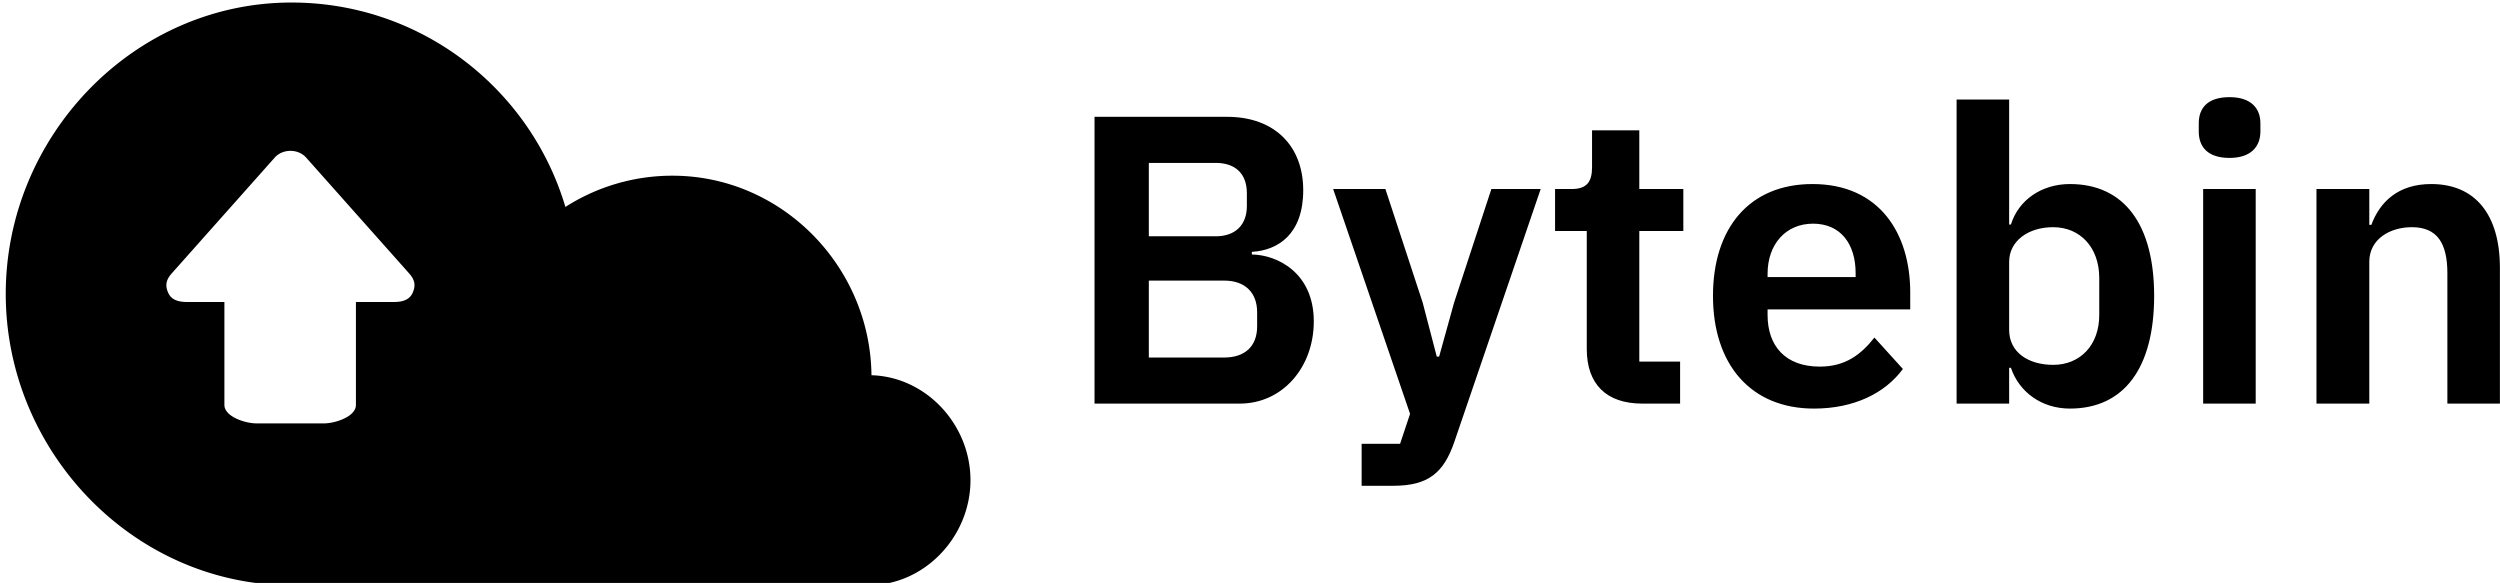 <svg data-v-423bf9ae="" xmlns="http://www.w3.org/2000/svg" viewBox="0 0 386 90" class="iconLeft"><!----><!----><!----><g data-v-423bf9ae="" id="877e2e21-8526-46dc-bc0a-476c072bab0e" fill="black" transform="matrix(4.532,0,0,4.532,163.783,-2.719)"><path d="M1.15 14.35L6.10 14.35C7.55 14.35 8.62 13.12 8.62 11.55C8.62 9.88 7.36 9.28 6.51 9.27L6.51 9.18C7.41 9.13 8.26 8.57 8.26 7.08C8.26 5.57 7.28 4.58 5.67 4.58L1.15 4.58ZM3.00 10.16L5.57 10.16C6.27 10.16 6.69 10.56 6.69 11.24L6.69 11.72C6.69 12.40 6.27 12.78 5.57 12.78L3.00 12.78ZM3.00 6.15L5.28 6.15C5.95 6.15 6.34 6.52 6.34 7.18L6.34 7.62C6.34 8.26 5.95 8.65 5.28 8.65L3.00 8.65ZM13.40 10.91L12.89 12.75L12.81 12.75L12.33 10.91L11.06 7.04L9.28 7.04L11.90 14.70L11.56 15.72L10.25 15.72L10.25 17.15L11.33 17.15C12.53 17.15 13.05 16.70 13.41 15.65L16.35 7.04L14.67 7.04ZM19.81 14.35L21.10 14.35L21.10 12.92L19.71 12.92L19.71 8.47L21.21 8.47L21.21 7.04L19.71 7.04L19.71 5.04L18.10 5.04L18.10 6.29C18.10 6.79 17.93 7.04 17.40 7.04L16.84 7.04L16.84 8.47L17.92 8.47L17.92 12.49C17.92 13.68 18.58 14.35 19.81 14.35ZM25.66 14.52C27.02 14.52 28.08 14 28.69 13.17L27.72 12.10C27.27 12.67 26.74 13.09 25.86 13.09C24.68 13.09 24.08 12.38 24.08 11.33L24.08 11.14L28.94 11.14L28.94 10.56C28.94 8.55 27.89 6.87 25.61 6.87C23.46 6.87 22.22 8.37 22.22 10.68C22.22 13.02 23.51 14.52 25.66 14.52ZM25.63 8.22C26.56 8.22 27.08 8.90 27.08 9.91L27.08 10.04L24.08 10.04L24.08 9.93C24.08 8.92 24.70 8.22 25.63 8.22ZM30.52 14.35L32.31 14.35L32.31 13.13L32.37 13.13C32.65 13.96 33.42 14.52 34.38 14.52C36.23 14.52 37.25 13.13 37.25 10.68C37.25 8.25 36.23 6.87 34.38 6.87C33.42 6.87 32.63 7.41 32.37 8.25L32.31 8.25L32.31 3.99L30.52 3.99ZM33.81 13.03C32.96 13.03 32.31 12.60 32.31 11.84L32.31 9.52C32.31 8.81 32.96 8.34 33.81 8.34C34.73 8.34 35.38 9.03 35.38 10.07L35.38 11.33C35.38 12.36 34.73 13.03 33.81 13.03ZM39.82 5.98C40.54 5.98 40.87 5.60 40.87 5.08L40.87 4.80C40.87 4.28 40.54 3.91 39.82 3.91C39.07 3.91 38.77 4.28 38.77 4.80L38.77 5.08C38.77 5.60 39.07 5.98 39.82 5.98ZM38.92 14.35L40.71 14.35L40.71 7.04L38.92 7.04ZM44.58 14.35L44.58 9.52C44.58 8.74 45.29 8.34 46.03 8.34C46.89 8.34 47.24 8.88 47.24 9.91L47.24 14.35L49.03 14.35L49.03 9.73C49.03 7.91 48.19 6.87 46.69 6.87C45.56 6.87 44.94 7.48 44.65 8.26L44.58 8.26L44.58 7.04L42.78 7.04L42.78 14.35Z"></path></g><!----><g data-v-423bf9ae="" id="40cb14f3-057d-4286-90f2-f652dffd1d27" transform="matrix(1.562,0,0,1.562,-2.84,-25.223)" stroke="none" fill="black"><path d="M87.962 53.238c-.119-10.771-8.874-19.723-19.672-19.723a19.587 19.587 0 0 0-10.583 3.089C54.243 24.922 43.434 16.398 30.63 16.398c-15.598 0-28.243 13.203-28.243 28.801C2.387 60.799 15.032 74 30.63 74H87.658c5.571 0 10.089-4.816 10.089-10.388 0-5.469-4.354-10.212-9.785-10.374zm-45.354-8.146c-.335.745-1.076.908-1.892.908H37v10.178C37 57.324 34.97 58 33.825 58h-6.639C26.039 58 24 57.324 24 56.178V46h-3.661c-.816 0-1.558-.163-1.893-.908-.334-.748-.199-1.302.343-1.914l10.188-11.455c.787-.884 2.314-.884 3.101 0l10.188 11.455c.542.612.677 1.166.342 1.914z"></path></g><!----></svg>